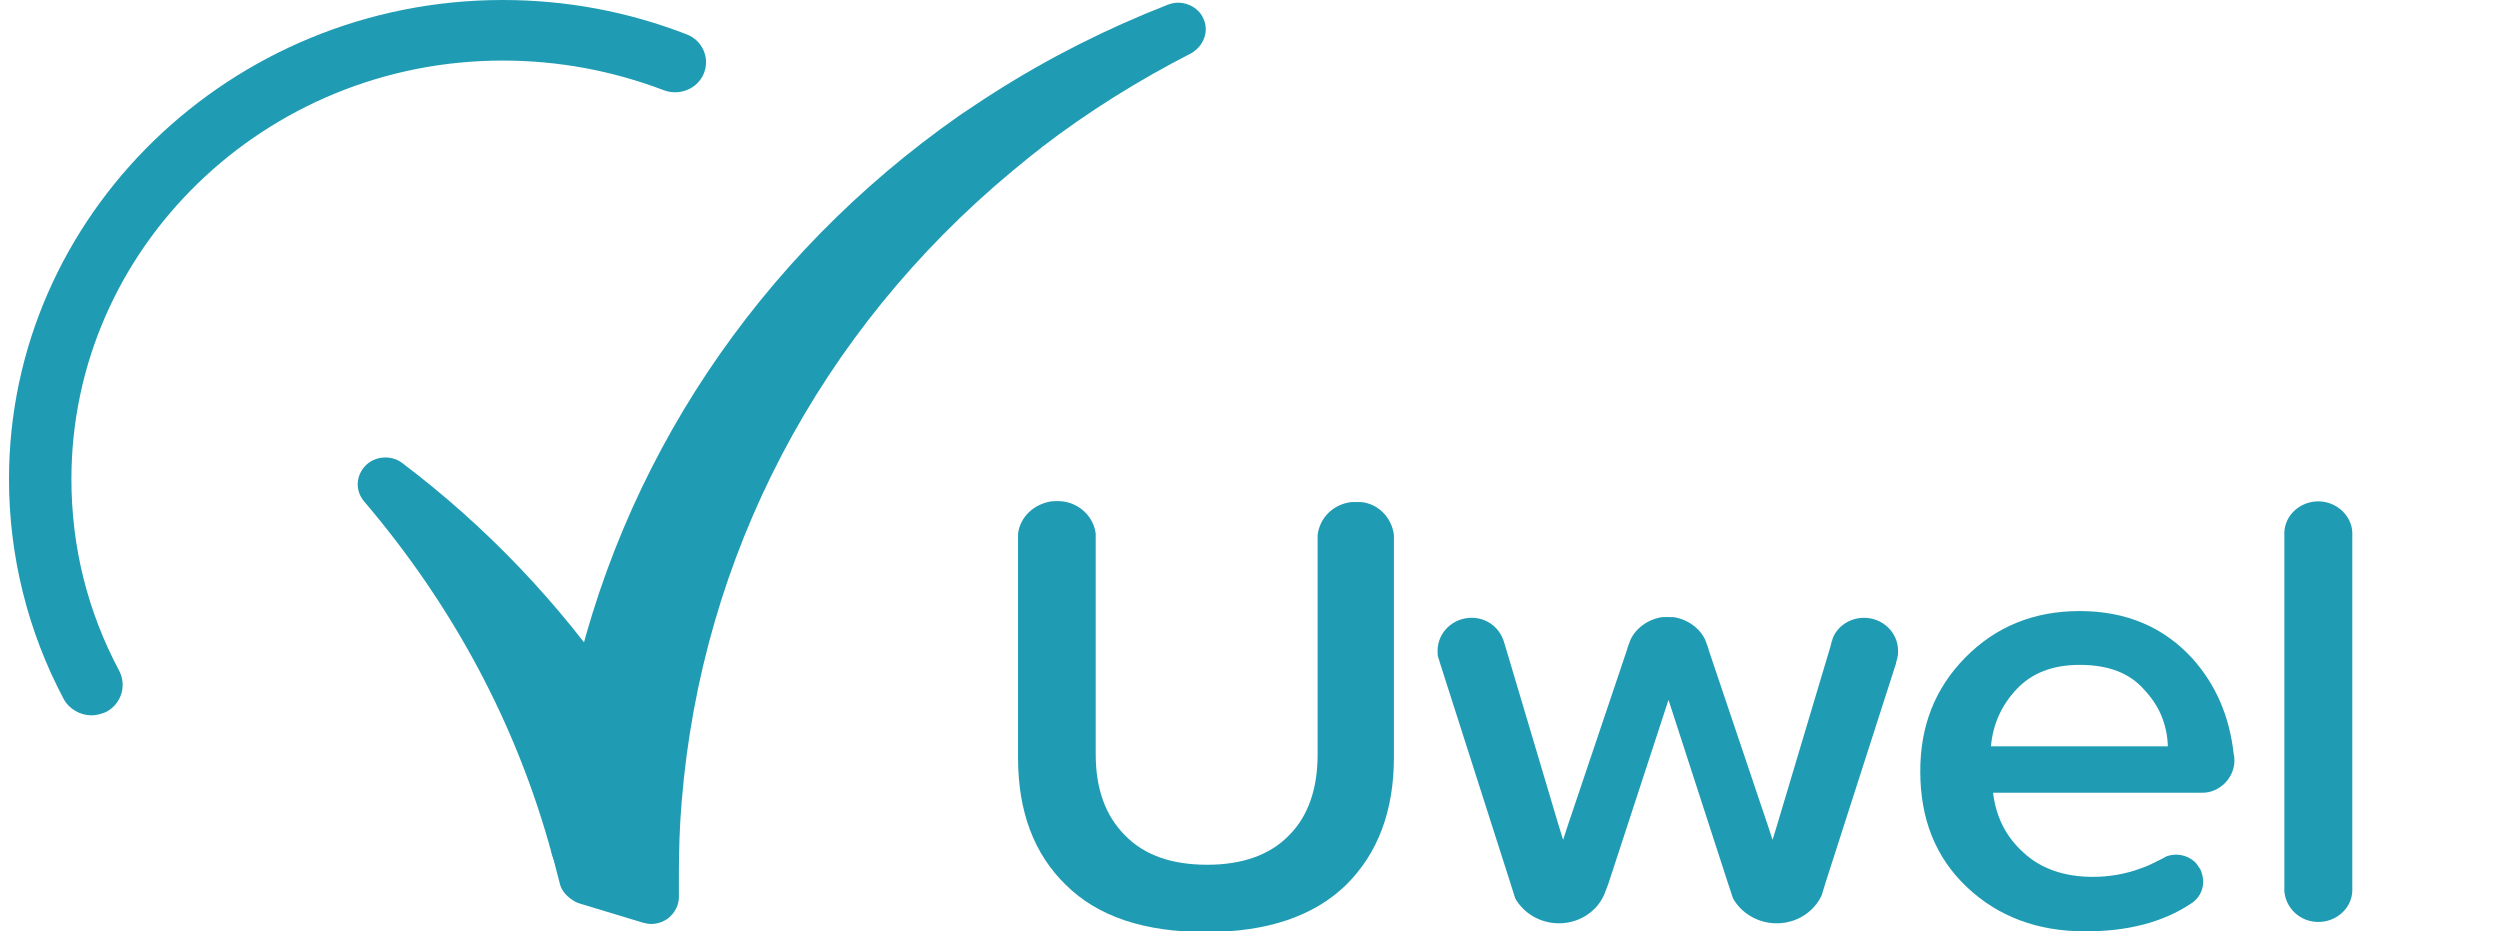 <svg width="102" height="38" viewBox="0 0 102 38" fill="none" xmlns="http://www.w3.org/2000/svg">
<g clip-path="url(#clip0_124_4191)">
<path d="M25.266 28.171C22.833 24.629 19.862 21.499 16.41 18.89C15.986 18.561 15.306 18.588 14.91 19C14.514 19.412 14.486 20.016 14.854 20.456C18.476 24.711 21.079 29.544 22.522 34.87C22.663 35.337 23.087 35.666 23.597 35.666C23.625 35.666 23.682 35.666 23.71 35.666C24.276 35.611 24.672 35.172 24.7 34.651C24.785 32.756 25.04 30.861 25.408 29.022C25.492 28.72 25.436 28.418 25.266 28.171Z" fill="#1F9CB3"/>
<path d="M49.09 0.741C48.92 0.357 48.496 0.11 48.072 0.11C47.93 0.11 47.788 0.137 47.647 0.192C45.185 1.153 42.78 2.361 40.545 3.789C40.064 4.091 39.583 4.421 39.13 4.723C30.897 10.489 25.266 18.945 23.257 28.555C22.861 30.505 22.606 32.509 22.493 34.513V34.568C22.493 34.65 22.493 34.76 22.521 34.843C22.635 35.227 22.72 35.611 22.833 36.023C22.889 36.298 23.087 36.545 23.342 36.71L23.427 36.765C23.512 36.819 23.597 36.847 23.682 36.874L26.228 37.643C26.341 37.671 26.454 37.698 26.568 37.698C26.822 37.698 27.049 37.616 27.247 37.478C27.53 37.259 27.699 36.929 27.699 36.6V36.38C27.699 36.16 27.699 35.913 27.699 35.694C27.699 34.705 27.728 33.689 27.813 32.701C28.633 22.679 33.415 13.536 41.309 6.974C41.677 6.672 42.073 6.343 42.469 6.041L42.497 6.013C44.393 4.558 46.459 3.267 48.609 2.169C49.118 1.867 49.345 1.263 49.09 0.741Z" fill="#1F9CB3"/>
<path d="M3.734 29.186C3.282 29.186 2.829 28.939 2.602 28.527C1.131 25.754 0.367 22.679 0.367 19.549C0.367 8.786 9.421 0 20.513 0C23.088 0 25.606 0.467 28.011 1.4C28.662 1.647 28.973 2.361 28.718 2.993C28.464 3.624 27.728 3.926 27.077 3.679C24.983 2.883 22.776 2.471 20.513 2.471C10.808 2.471 2.914 10.132 2.914 19.549C2.914 22.295 3.564 24.931 4.866 27.374C5.177 27.978 4.951 28.72 4.328 29.049C4.13 29.131 3.932 29.186 3.734 29.186Z" fill="#1F9CB3"/>
<path d="M43.319 20.483H42.866C42.951 20.483 43.008 20.455 43.093 20.455C43.177 20.455 43.262 20.455 43.319 20.483Z" fill="#1F9CB3"/>
<path d="M91.164 31.081C91.164 30.971 91.164 30.861 91.136 30.779C90.966 29.214 90.4 27.924 89.438 26.853C88.278 25.59 86.75 24.931 84.855 24.931C82.987 24.931 81.431 25.562 80.186 26.825C78.941 28.088 78.347 29.626 78.347 31.465C78.347 33.415 78.969 34.98 80.243 36.188C81.516 37.396 83.128 38 85.081 38C86.778 38 88.222 37.643 89.382 36.874C89.693 36.682 89.891 36.353 89.891 35.968C89.891 35.804 89.835 35.611 89.778 35.474L89.608 35.227C89.41 35.007 89.099 34.87 88.787 34.87C88.646 34.87 88.476 34.898 88.363 34.953C88.278 35.007 88.165 35.062 88.052 35.117C87.825 35.227 87.627 35.337 87.373 35.419C86.722 35.666 86.043 35.776 85.392 35.776C84.232 35.776 83.27 35.447 82.562 34.788C81.827 34.129 81.431 33.305 81.318 32.344H89.862C90.542 32.344 91.136 31.767 91.164 31.081ZM81.233 30.422C81.318 29.544 81.657 28.775 82.28 28.116C82.902 27.457 83.751 27.127 84.855 27.127C86.014 27.127 86.892 27.457 87.486 28.143C88.109 28.802 88.42 29.571 88.448 30.45H81.233V30.422Z" fill="#1F9CB3"/>
<path d="M77.441 26.551C77.441 26.633 77.441 26.743 77.413 26.825V26.853L77.356 27.045C77.356 27.045 77.356 27.045 77.356 27.073L74.47 36.051L74.329 36.518C74.017 37.204 73.31 37.671 72.489 37.671C71.725 37.671 71.046 37.259 70.707 36.655L70.48 35.968L68.075 28.555L65.614 36.078L65.444 36.518C65.133 37.204 64.425 37.671 63.605 37.671C62.841 37.671 62.162 37.259 61.822 36.655L61.596 35.941L58.767 27.1L58.682 26.825C58.653 26.743 58.653 26.661 58.653 26.551C58.653 25.809 59.276 25.206 60.04 25.206C60.634 25.206 61.115 25.562 61.313 26.057L61.398 26.304L63.605 33.717L63.775 34.266L63.944 33.745L66.378 26.523L66.519 26.111C66.746 25.617 67.255 25.26 67.821 25.178H68.273C68.839 25.26 69.349 25.617 69.575 26.111L69.716 26.523L72.15 33.745L72.32 34.266L72.489 33.717L74.696 26.331L74.781 26.029C74.979 25.535 75.489 25.206 76.054 25.206C76.818 25.206 77.441 25.809 77.441 26.551Z" fill="#1F9CB3"/>
<path d="M61.37 26.303L61.285 26.056C61.342 26.139 61.37 26.221 61.37 26.303Z" fill="#1F9CB3"/>
<path d="M74.696 26.331C74.696 26.221 74.754 26.139 74.781 26.029L74.696 26.331Z" fill="#1F9CB3"/>
<path d="M66.519 26.139L66.378 26.551C66.406 26.386 66.463 26.276 66.519 26.139Z" fill="#1F9CB3"/>
<path d="M68.274 25.206H67.821C67.906 25.206 67.963 25.178 68.048 25.178C68.132 25.206 68.189 25.206 68.274 25.206Z" fill="#1F9CB3"/>
<path d="M69.717 26.551L69.575 26.139C69.632 26.276 69.688 26.386 69.717 26.551Z" fill="#1F9CB3"/>
<path d="M56.872 21.828V30.889C56.872 33.085 56.221 34.815 54.919 36.106C53.618 37.369 51.722 38.028 49.204 38.028C46.686 38.028 44.79 37.396 43.488 36.106C42.187 34.843 41.536 33.113 41.536 30.916V21.773C41.621 21.087 42.187 20.565 42.894 20.455H43.347C44.054 20.538 44.62 21.087 44.705 21.773V30.779C44.705 32.179 45.101 33.278 45.893 34.074C46.686 34.898 47.818 35.282 49.261 35.282C50.703 35.282 51.835 34.87 52.599 34.074C53.392 33.278 53.759 32.152 53.759 30.779V21.828C53.844 21.114 54.41 20.565 55.146 20.483H55.514C56.221 20.538 56.787 21.114 56.872 21.828Z" fill="#1F9CB3"/>
<path d="M94.588 20.455C93.852 20.455 93.23 21.005 93.201 21.718V36.353C93.258 37.067 93.852 37.616 94.588 37.616C95.323 37.616 95.946 37.067 95.974 36.353V21.718C95.946 21.032 95.323 20.455 94.588 20.455Z" fill="#1F9CB3"/>
</g>
<defs>
<clipPath id="clip0_124_4191">
<rect width="102" height="38" fill="white"/>
</clipPath>
</defs>
</svg>
